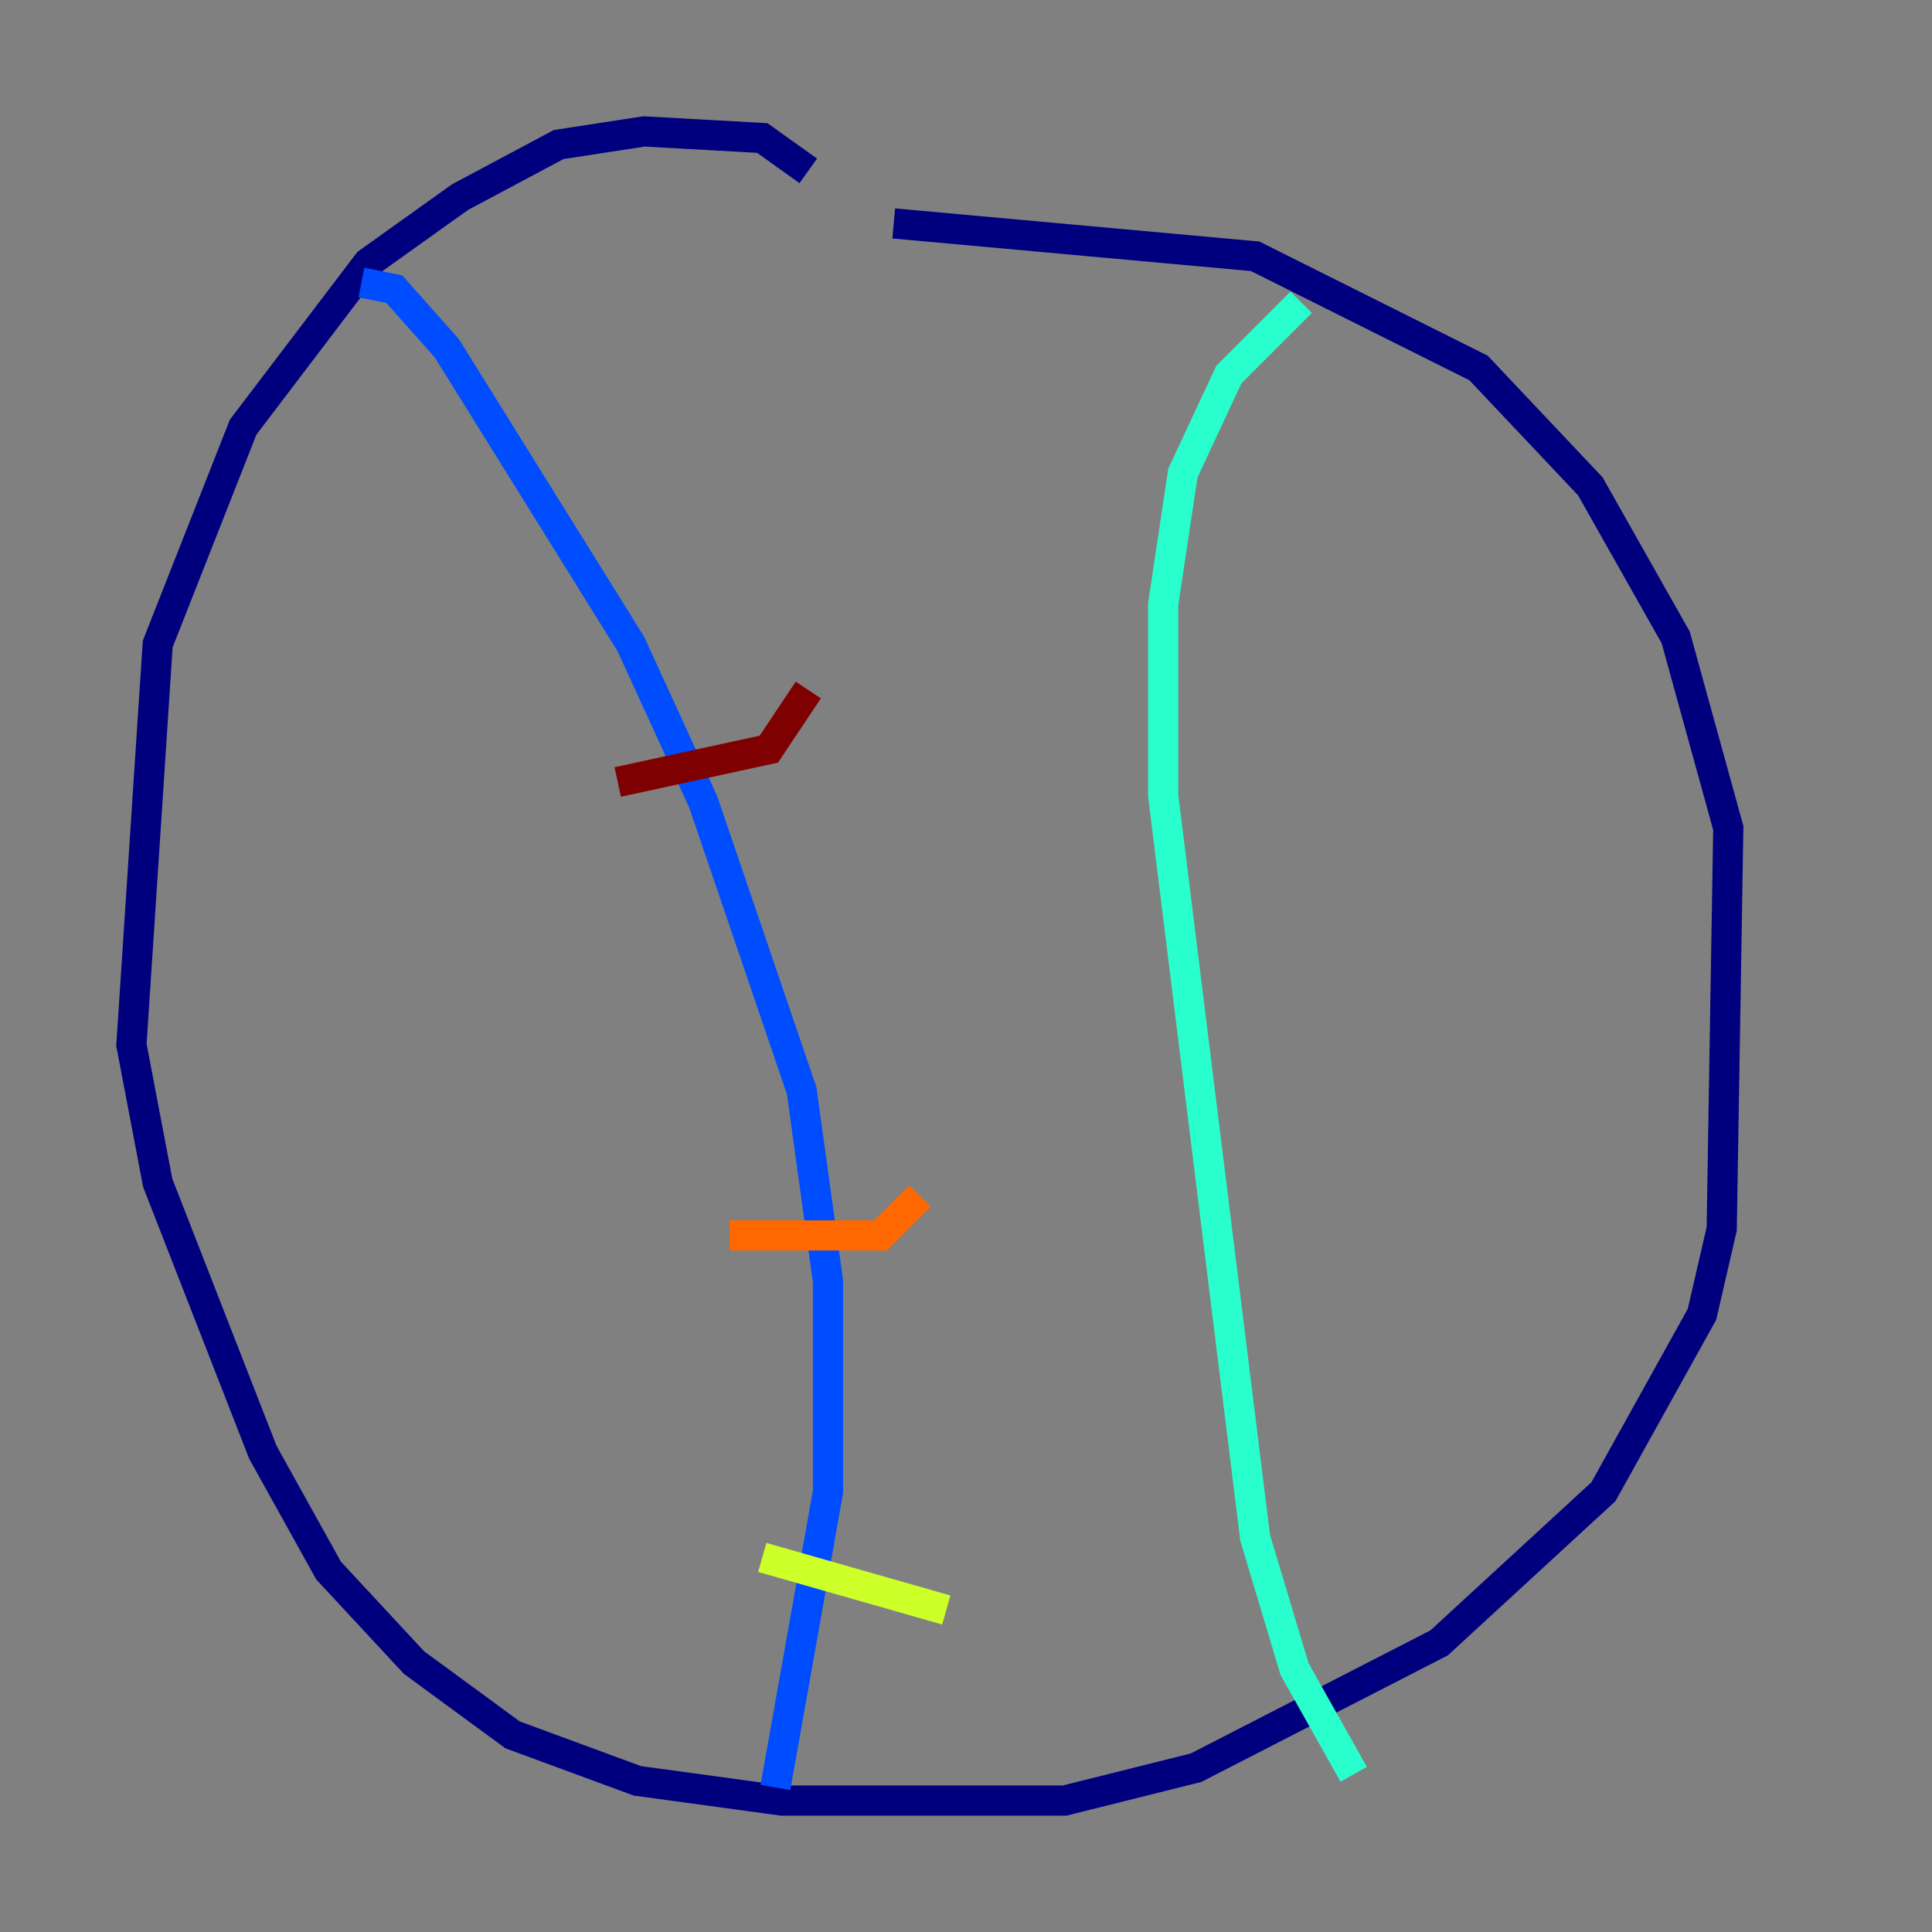 <?xml version="1.0" encoding="utf-8" ?>
<svg baseProfile="tiny" height="128" version="1.2" viewBox="0,0,128,128" width="128" xmlns="http://www.w3.org/2000/svg" xmlns:ev="http://www.w3.org/2001/xml-events" xmlns:xlink="http://www.w3.org/1999/xlink"><rect x="0" y="0" width="128" height="128" fill="#808080" stroke="none"/><defs /><polyline fill="none" points="53.551,11.32 50.503,9.143 42.667,8.707 37.007,9.578 30.476,13.061 24.381,17.415 16.109,28.299 10.449,42.667 8.707,69.225 10.449,78.367 17.415,96.218 21.769,104.054 27.429,110.15 33.959,114.939 42.231,117.986 51.809,119.293 70.531,119.293 79.238,117.116 95.347,108.844 106.231,98.83 112.762,87.075 114.068,81.415 114.503,54.857 111.02,42.231 105.361,32.218 97.959,24.381 83.156,16.98 59.211,14.803" stroke="#00007f" stroke-width="2" /><polyline fill="none" points="23.946,18.721 26.122,19.157 29.605,23.075 41.796,42.667 46.585,53.116 53.116,72.272 54.857,84.898 54.857,98.83 51.374,118.422" stroke="#004cff" stroke-width="2" /><polyline fill="none" points="86.204,20.027 81.415,24.816 78.367,31.347 77.061,40.054 77.061,52.68 83.156,101.878 85.769,110.585 89.687,117.551" stroke="#29ffcd" stroke-width="2" /><polyline fill="none" points="50.503,103.184 62.694,106.667" stroke="#cdff29" stroke-width="2" /><polyline fill="none" points="48.327,81.85 58.34,81.85 60.952,79.238" stroke="#ff6700" stroke-width="2" /><polyline fill="none" points="40.925,51.809 50.939,49.633 53.551,45.714" stroke="#7f0000" stroke-width="2" /></svg>